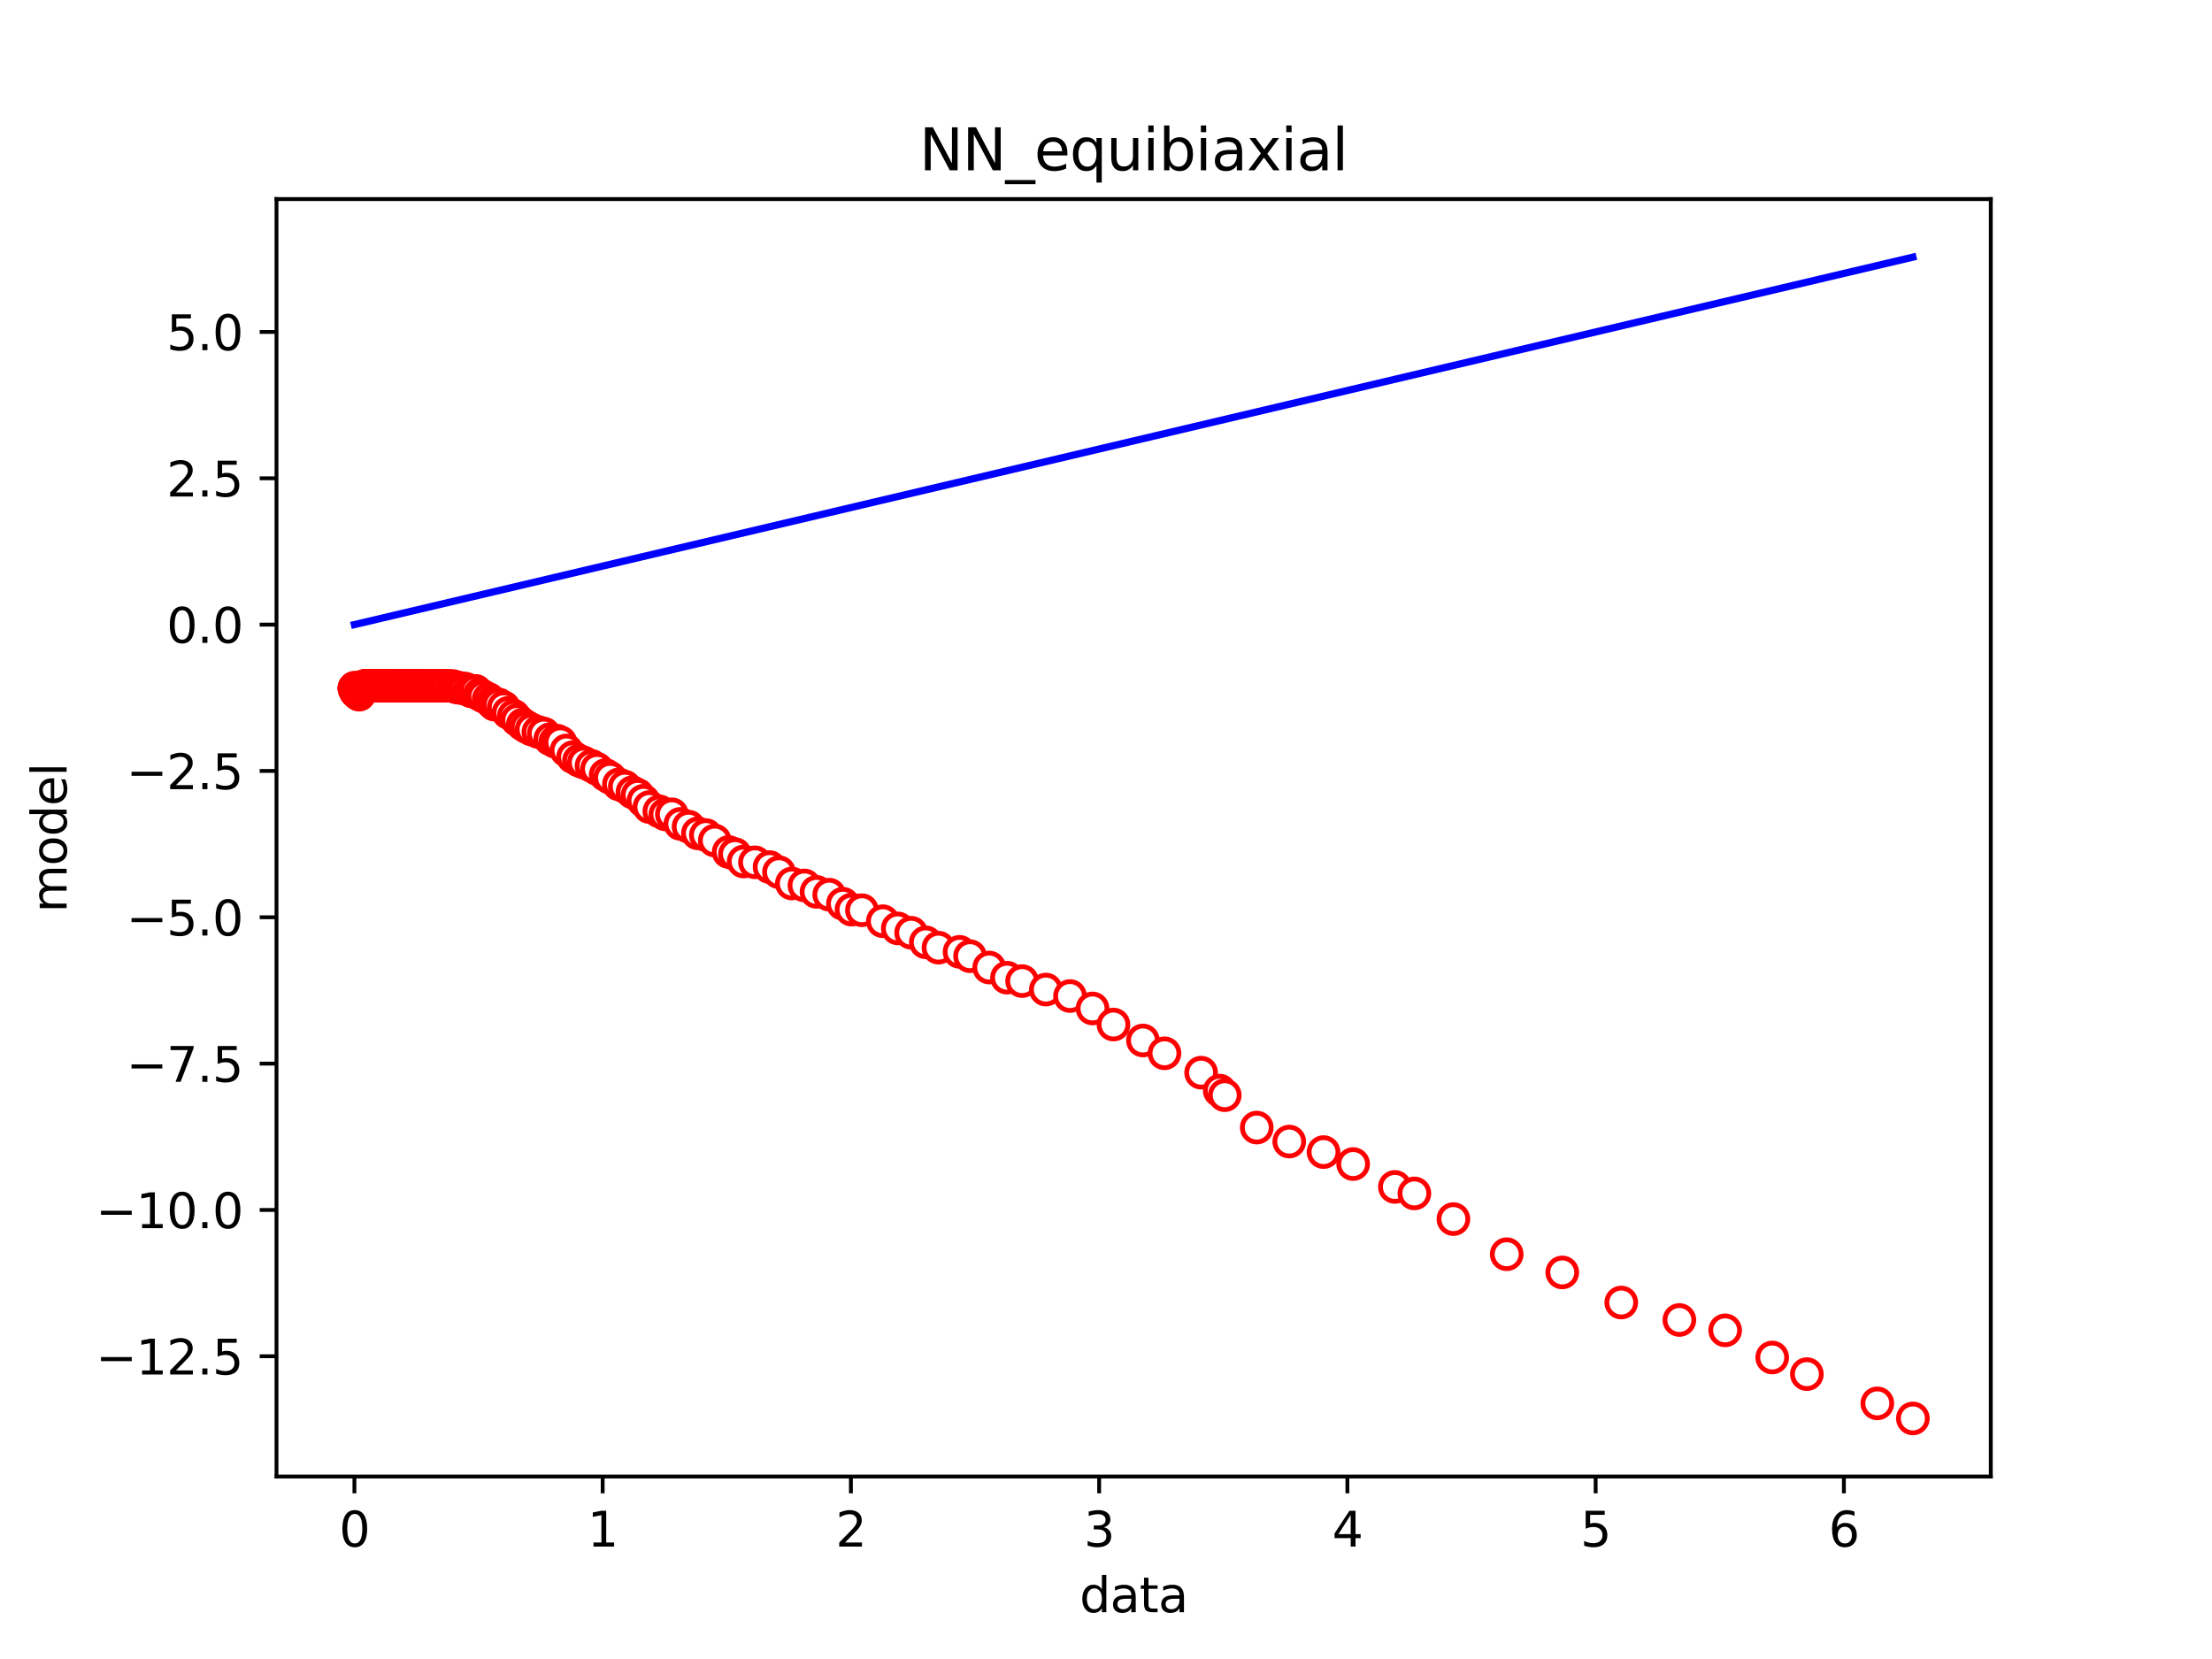 <?xml version="1.0" encoding="utf-8" standalone="no"?>
<!DOCTYPE svg PUBLIC "-//W3C//DTD SVG 1.1//EN"
  "http://www.w3.org/Graphics/SVG/1.1/DTD/svg11.dtd">
<svg xmlns:xlink="http://www.w3.org/1999/xlink" width="460.8pt" height="345.6pt" viewBox="0 0 460.8 345.6" xmlns="http://www.w3.org/2000/svg" version="1.1">
 <defs>
  <style type="text/css">*{stroke-linejoin: round; stroke-linecap: butt}</style>
 </defs>
 <g id="figure_1">
  <g id="patch_1">
   <path d="M 0 345.6 
L 460.8 345.6 
L 460.8 0 
L 0 0 
z
" style="fill: #ffffff"/>
  </g>
  <g id="axes_1">
   <g id="patch_2">
    <path d="M 57.6 307.584 
L 414.72 307.584 
L 414.72 41.472 
L 57.6 41.472 
z
" style="fill: #ffffff"/>
   </g>
   <g id="matplotlib.axis_1">
    <g id="xtick_1">
     <g id="line2d_1">
      <defs>
       <path id="m7a9a685a3d" d="M 0 0 
L 0 3.5 
" style="stroke: #000000; stroke-width: 0.8"/>
      </defs>
      <g>
       <use xlink:href="#m7a9a685a3d" x="73.833" y="307.584" style="stroke: #000000; stroke-width: 0.8"/>
      </g>
     </g>
     <g id="text_1">
      <!-- 0 -->
      <g transform="translate(70.651 322.182) scale(0.1 -0.1)">
       <defs>
        <path id="DejaVuSans-30" d="M 2034 4250 
Q 1547 4250 1301 3770 
Q 1056 3291 1056 2328 
Q 1056 1369 1301 889 
Q 1547 409 2034 409 
Q 2525 409 2770 889 
Q 3016 1369 3016 2328 
Q 3016 3291 2770 3770 
Q 2525 4250 2034 4250 
z
M 2034 4750 
Q 2819 4750 3233 4129 
Q 3647 3509 3647 2328 
Q 3647 1150 3233 529 
Q 2819 -91 2034 -91 
Q 1250 -91 836 529 
Q 422 1150 422 2328 
Q 422 3509 836 4129 
Q 1250 4750 2034 4750 
z
" transform="scale(0.016)"/>
       </defs>
       <use xlink:href="#DejaVuSans-30"/>
      </g>
     </g>
    </g>
    <g id="xtick_2">
     <g id="line2d_2">
      <g>
       <use xlink:href="#m7a9a685a3d" x="125.547" y="307.584" style="stroke: #000000; stroke-width: 0.8"/>
      </g>
     </g>
     <g id="text_2">
      <!-- 1 -->
      <g transform="translate(122.365 322.182) scale(0.1 -0.1)">
       <defs>
        <path id="DejaVuSans-31" d="M 794 531 
L 1825 531 
L 1825 4091 
L 703 3866 
L 703 4441 
L 1819 4666 
L 2450 4666 
L 2450 531 
L 3481 531 
L 3481 0 
L 794 0 
L 794 531 
z
" transform="scale(0.016)"/>
       </defs>
       <use xlink:href="#DejaVuSans-31"/>
      </g>
     </g>
    </g>
    <g id="xtick_3">
     <g id="line2d_3">
      <g>
       <use xlink:href="#m7a9a685a3d" x="177.26" y="307.584" style="stroke: #000000; stroke-width: 0.8"/>
      </g>
     </g>
     <g id="text_3">
      <!-- 2 -->
      <g transform="translate(174.079 322.182) scale(0.1 -0.1)">
       <defs>
        <path id="DejaVuSans-32" d="M 1228 531 
L 3431 531 
L 3431 0 
L 469 0 
L 469 531 
Q 828 903 1448 1529 
Q 2069 2156 2228 2338 
Q 2531 2678 2651 2914 
Q 2772 3150 2772 3378 
Q 2772 3750 2511 3984 
Q 2250 4219 1831 4219 
Q 1534 4219 1204 4116 
Q 875 4013 500 3803 
L 500 4441 
Q 881 4594 1212 4672 
Q 1544 4750 1819 4750 
Q 2544 4750 2975 4387 
Q 3406 4025 3406 3419 
Q 3406 3131 3298 2873 
Q 3191 2616 2906 2266 
Q 2828 2175 2409 1742 
Q 1991 1309 1228 531 
z
" transform="scale(0.016)"/>
       </defs>
       <use xlink:href="#DejaVuSans-32"/>
      </g>
     </g>
    </g>
    <g id="xtick_4">
     <g id="line2d_4">
      <g>
       <use xlink:href="#m7a9a685a3d" x="228.974" y="307.584" style="stroke: #000000; stroke-width: 0.8"/>
      </g>
     </g>
     <g id="text_4">
      <!-- 3 -->
      <g transform="translate(225.793 322.182) scale(0.1 -0.1)">
       <defs>
        <path id="DejaVuSans-33" d="M 2597 2516 
Q 3050 2419 3304 2112 
Q 3559 1806 3559 1356 
Q 3559 666 3084 287 
Q 2609 -91 1734 -91 
Q 1441 -91 1130 -33 
Q 819 25 488 141 
L 488 750 
Q 750 597 1062 519 
Q 1375 441 1716 441 
Q 2309 441 2620 675 
Q 2931 909 2931 1356 
Q 2931 1769 2642 2001 
Q 2353 2234 1838 2234 
L 1294 2234 
L 1294 2753 
L 1863 2753 
Q 2328 2753 2575 2939 
Q 2822 3125 2822 3475 
Q 2822 3834 2567 4026 
Q 2313 4219 1838 4219 
Q 1578 4219 1281 4162 
Q 984 4106 628 3988 
L 628 4550 
Q 988 4650 1302 4700 
Q 1616 4750 1894 4750 
Q 2613 4750 3031 4423 
Q 3450 4097 3450 3541 
Q 3450 3153 3228 2886 
Q 3006 2619 2597 2516 
z
" transform="scale(0.016)"/>
       </defs>
       <use xlink:href="#DejaVuSans-33"/>
      </g>
     </g>
    </g>
    <g id="xtick_5">
     <g id="line2d_5">
      <g>
       <use xlink:href="#m7a9a685a3d" x="280.688" y="307.584" style="stroke: #000000; stroke-width: 0.8"/>
      </g>
     </g>
     <g id="text_5">
      <!-- 4 -->
      <g transform="translate(277.507 322.182) scale(0.1 -0.1)">
       <defs>
        <path id="DejaVuSans-34" d="M 2419 4116 
L 825 1625 
L 2419 1625 
L 2419 4116 
z
M 2253 4666 
L 3047 4666 
L 3047 1625 
L 3713 1625 
L 3713 1100 
L 3047 1100 
L 3047 0 
L 2419 0 
L 2419 1100 
L 313 1100 
L 313 1709 
L 2253 4666 
z
" transform="scale(0.016)"/>
       </defs>
       <use xlink:href="#DejaVuSans-34"/>
      </g>
     </g>
    </g>
    <g id="xtick_6">
     <g id="line2d_6">
      <g>
       <use xlink:href="#m7a9a685a3d" x="332.402" y="307.584" style="stroke: #000000; stroke-width: 0.8"/>
      </g>
     </g>
     <g id="text_6">
      <!-- 5 -->
      <g transform="translate(329.221 322.182) scale(0.1 -0.1)">
       <defs>
        <path id="DejaVuSans-35" d="M 691 4666 
L 3169 4666 
L 3169 4134 
L 1269 4134 
L 1269 2991 
Q 1406 3038 1543 3061 
Q 1681 3084 1819 3084 
Q 2600 3084 3056 2656 
Q 3513 2228 3513 1497 
Q 3513 744 3044 326 
Q 2575 -91 1722 -91 
Q 1428 -91 1123 -41 
Q 819 9 494 109 
L 494 744 
Q 775 591 1075 516 
Q 1375 441 1709 441 
Q 2250 441 2565 725 
Q 2881 1009 2881 1497 
Q 2881 1984 2565 2268 
Q 2250 2553 1709 2553 
Q 1456 2553 1204 2497 
Q 953 2441 691 2322 
L 691 4666 
z
" transform="scale(0.016)"/>
       </defs>
       <use xlink:href="#DejaVuSans-35"/>
      </g>
     </g>
    </g>
    <g id="xtick_7">
     <g id="line2d_7">
      <g>
       <use xlink:href="#m7a9a685a3d" x="384.116" y="307.584" style="stroke: #000000; stroke-width: 0.8"/>
      </g>
     </g>
     <g id="text_7">
      <!-- 6 -->
      <g transform="translate(380.935 322.182) scale(0.1 -0.1)">
       <defs>
        <path id="DejaVuSans-36" d="M 2113 2584 
Q 1688 2584 1439 2293 
Q 1191 2003 1191 1497 
Q 1191 994 1439 701 
Q 1688 409 2113 409 
Q 2538 409 2786 701 
Q 3034 994 3034 1497 
Q 3034 2003 2786 2293 
Q 2538 2584 2113 2584 
z
M 3366 4563 
L 3366 3988 
Q 3128 4100 2886 4159 
Q 2644 4219 2406 4219 
Q 1781 4219 1451 3797 
Q 1122 3375 1075 2522 
Q 1259 2794 1537 2939 
Q 1816 3084 2150 3084 
Q 2853 3084 3261 2657 
Q 3669 2231 3669 1497 
Q 3669 778 3244 343 
Q 2819 -91 2113 -91 
Q 1303 -91 875 529 
Q 447 1150 447 2328 
Q 447 3434 972 4092 
Q 1497 4750 2381 4750 
Q 2619 4750 2861 4703 
Q 3103 4656 3366 4563 
z
" transform="scale(0.016)"/>
       </defs>
       <use xlink:href="#DejaVuSans-36"/>
      </g>
     </g>
    </g>
    <g id="text_8">
     <!-- data -->
     <g transform="translate(224.898 335.861) scale(0.1 -0.1)">
      <defs>
       <path id="DejaVuSans-64" d="M 2906 2969 
L 2906 4863 
L 3481 4863 
L 3481 0 
L 2906 0 
L 2906 525 
Q 2725 213 2448 61 
Q 2172 -91 1784 -91 
Q 1150 -91 751 415 
Q 353 922 353 1747 
Q 353 2572 751 3078 
Q 1150 3584 1784 3584 
Q 2172 3584 2448 3432 
Q 2725 3281 2906 2969 
z
M 947 1747 
Q 947 1113 1208 752 
Q 1469 391 1925 391 
Q 2381 391 2643 752 
Q 2906 1113 2906 1747 
Q 2906 2381 2643 2742 
Q 2381 3103 1925 3103 
Q 1469 3103 1208 2742 
Q 947 2381 947 1747 
z
" transform="scale(0.016)"/>
       <path id="DejaVuSans-61" d="M 2194 1759 
Q 1497 1759 1228 1600 
Q 959 1441 959 1056 
Q 959 750 1161 570 
Q 1363 391 1709 391 
Q 2188 391 2477 730 
Q 2766 1069 2766 1631 
L 2766 1759 
L 2194 1759 
z
M 3341 1997 
L 3341 0 
L 2766 0 
L 2766 531 
Q 2569 213 2275 61 
Q 1981 -91 1556 -91 
Q 1019 -91 701 211 
Q 384 513 384 1019 
Q 384 1609 779 1909 
Q 1175 2209 1959 2209 
L 2766 2209 
L 2766 2266 
Q 2766 2663 2505 2880 
Q 2244 3097 1772 3097 
Q 1472 3097 1187 3025 
Q 903 2953 641 2809 
L 641 3341 
Q 956 3463 1253 3523 
Q 1550 3584 1831 3584 
Q 2591 3584 2966 3190 
Q 3341 2797 3341 1997 
z
" transform="scale(0.016)"/>
       <path id="DejaVuSans-74" d="M 1172 4494 
L 1172 3500 
L 2356 3500 
L 2356 3053 
L 1172 3053 
L 1172 1153 
Q 1172 725 1289 603 
Q 1406 481 1766 481 
L 2356 481 
L 2356 0 
L 1766 0 
Q 1100 0 847 248 
Q 594 497 594 1153 
L 594 3053 
L 172 3053 
L 172 3500 
L 594 3500 
L 594 4494 
L 1172 4494 
z
" transform="scale(0.016)"/>
      </defs>
      <use xlink:href="#DejaVuSans-64"/>
      <use xlink:href="#DejaVuSans-61" x="63.477"/>
      <use xlink:href="#DejaVuSans-74" x="124.756"/>
      <use xlink:href="#DejaVuSans-61" x="163.965"/>
     </g>
    </g>
   </g>
   <g id="matplotlib.axis_2">
    <g id="ytick_1">
     <g id="line2d_8">
      <defs>
       <path id="m7811aee0e0" d="M 0 0 
L -3.5 0 
" style="stroke: #000000; stroke-width: 0.8"/>
      </defs>
      <g>
       <use xlink:href="#m7811aee0e0" x="57.6" y="282.537" style="stroke: #000000; stroke-width: 0.8"/>
      </g>
     </g>
     <g id="text_9">
      <!-- −12.5 -->
      <g transform="translate(19.955 286.336) scale(0.1 -0.1)">
       <defs>
        <path id="DejaVuSans-2212" d="M 678 2272 
L 4684 2272 
L 4684 1741 
L 678 1741 
L 678 2272 
z
" transform="scale(0.016)"/>
        <path id="DejaVuSans-2e" d="M 684 794 
L 1344 794 
L 1344 0 
L 684 0 
L 684 794 
z
" transform="scale(0.016)"/>
       </defs>
       <use xlink:href="#DejaVuSans-2212"/>
       <use xlink:href="#DejaVuSans-31" x="83.789"/>
       <use xlink:href="#DejaVuSans-32" x="147.412"/>
       <use xlink:href="#DejaVuSans-2e" x="211.035"/>
       <use xlink:href="#DejaVuSans-35" x="242.822"/>
      </g>
     </g>
    </g>
    <g id="ytick_2">
     <g id="line2d_9">
      <g>
       <use xlink:href="#m7811aee0e0" x="57.6" y="252.053" style="stroke: #000000; stroke-width: 0.8"/>
      </g>
     </g>
     <g id="text_10">
      <!-- −10.0 -->
      <g transform="translate(19.955 255.852) scale(0.1 -0.1)">
       <use xlink:href="#DejaVuSans-2212"/>
       <use xlink:href="#DejaVuSans-31" x="83.789"/>
       <use xlink:href="#DejaVuSans-30" x="147.412"/>
       <use xlink:href="#DejaVuSans-2e" x="211.035"/>
       <use xlink:href="#DejaVuSans-30" x="242.822"/>
      </g>
     </g>
    </g>
    <g id="ytick_3">
     <g id="line2d_10">
      <g>
       <use xlink:href="#m7811aee0e0" x="57.6" y="221.569" style="stroke: #000000; stroke-width: 0.8"/>
      </g>
     </g>
     <g id="text_11">
      <!-- −7.5 -->
      <g transform="translate(26.317 225.368) scale(0.1 -0.1)">
       <defs>
        <path id="DejaVuSans-37" d="M 525 4666 
L 3525 4666 
L 3525 4397 
L 1831 0 
L 1172 0 
L 2766 4134 
L 525 4134 
L 525 4666 
z
" transform="scale(0.016)"/>
       </defs>
       <use xlink:href="#DejaVuSans-2212"/>
       <use xlink:href="#DejaVuSans-37" x="83.789"/>
       <use xlink:href="#DejaVuSans-2e" x="147.412"/>
       <use xlink:href="#DejaVuSans-35" x="179.199"/>
      </g>
     </g>
    </g>
    <g id="ytick_4">
     <g id="line2d_11">
      <g>
       <use xlink:href="#m7811aee0e0" x="57.6" y="191.085" style="stroke: #000000; stroke-width: 0.8"/>
      </g>
     </g>
     <g id="text_12">
      <!-- −5.0 -->
      <g transform="translate(26.317 194.884) scale(0.1 -0.1)">
       <use xlink:href="#DejaVuSans-2212"/>
       <use xlink:href="#DejaVuSans-35" x="83.789"/>
       <use xlink:href="#DejaVuSans-2e" x="147.412"/>
       <use xlink:href="#DejaVuSans-30" x="179.199"/>
      </g>
     </g>
    </g>
    <g id="ytick_5">
     <g id="line2d_12">
      <g>
       <use xlink:href="#m7811aee0e0" x="57.6" y="160.601" style="stroke: #000000; stroke-width: 0.8"/>
      </g>
     </g>
     <g id="text_13">
      <!-- −2.5 -->
      <g transform="translate(26.317 164.401) scale(0.1 -0.1)">
       <use xlink:href="#DejaVuSans-2212"/>
       <use xlink:href="#DejaVuSans-32" x="83.789"/>
       <use xlink:href="#DejaVuSans-2e" x="147.412"/>
       <use xlink:href="#DejaVuSans-35" x="179.199"/>
      </g>
     </g>
    </g>
    <g id="ytick_6">
     <g id="line2d_13">
      <g>
       <use xlink:href="#m7811aee0e0" x="57.6" y="130.118" style="stroke: #000000; stroke-width: 0.8"/>
      </g>
     </g>
     <g id="text_14">
      <!-- 0.0 -->
      <g transform="translate(34.697 133.917) scale(0.1 -0.1)">
       <use xlink:href="#DejaVuSans-30"/>
       <use xlink:href="#DejaVuSans-2e" x="63.623"/>
       <use xlink:href="#DejaVuSans-30" x="95.41"/>
      </g>
     </g>
    </g>
    <g id="ytick_7">
     <g id="line2d_14">
      <g>
       <use xlink:href="#m7811aee0e0" x="57.6" y="99.634" style="stroke: #000000; stroke-width: 0.8"/>
      </g>
     </g>
     <g id="text_15">
      <!-- 2.5 -->
      <g transform="translate(34.697 103.433) scale(0.1 -0.1)">
       <use xlink:href="#DejaVuSans-32"/>
       <use xlink:href="#DejaVuSans-2e" x="63.623"/>
       <use xlink:href="#DejaVuSans-35" x="95.41"/>
      </g>
     </g>
    </g>
    <g id="ytick_8">
     <g id="line2d_15">
      <g>
       <use xlink:href="#m7811aee0e0" x="57.6" y="69.15" style="stroke: #000000; stroke-width: 0.8"/>
      </g>
     </g>
     <g id="text_16">
      <!-- 5.0 -->
      <g transform="translate(34.697 72.949) scale(0.1 -0.1)">
       <use xlink:href="#DejaVuSans-35"/>
       <use xlink:href="#DejaVuSans-2e" x="63.623"/>
       <use xlink:href="#DejaVuSans-30" x="95.41"/>
      </g>
     </g>
    </g>
    <g id="text_17">
     <!-- model -->
     <g transform="translate(13.875 190.098) rotate(-90) scale(0.1 -0.1)">
      <defs>
       <path id="DejaVuSans-6d" d="M 3328 2828 
Q 3544 3216 3844 3400 
Q 4144 3584 4550 3584 
Q 5097 3584 5394 3201 
Q 5691 2819 5691 2113 
L 5691 0 
L 5113 0 
L 5113 2094 
Q 5113 2597 4934 2840 
Q 4756 3084 4391 3084 
Q 3944 3084 3684 2787 
Q 3425 2491 3425 1978 
L 3425 0 
L 2847 0 
L 2847 2094 
Q 2847 2600 2669 2842 
Q 2491 3084 2119 3084 
Q 1678 3084 1418 2786 
Q 1159 2488 1159 1978 
L 1159 0 
L 581 0 
L 581 3500 
L 1159 3500 
L 1159 2956 
Q 1356 3278 1631 3431 
Q 1906 3584 2284 3584 
Q 2666 3584 2933 3390 
Q 3200 3197 3328 2828 
z
" transform="scale(0.016)"/>
       <path id="DejaVuSans-6f" d="M 1959 3097 
Q 1497 3097 1228 2736 
Q 959 2375 959 1747 
Q 959 1119 1226 758 
Q 1494 397 1959 397 
Q 2419 397 2687 759 
Q 2956 1122 2956 1747 
Q 2956 2369 2687 2733 
Q 2419 3097 1959 3097 
z
M 1959 3584 
Q 2709 3584 3137 3096 
Q 3566 2609 3566 1747 
Q 3566 888 3137 398 
Q 2709 -91 1959 -91 
Q 1206 -91 779 398 
Q 353 888 353 1747 
Q 353 2609 779 3096 
Q 1206 3584 1959 3584 
z
" transform="scale(0.016)"/>
       <path id="DejaVuSans-65" d="M 3597 1894 
L 3597 1613 
L 953 1613 
Q 991 1019 1311 708 
Q 1631 397 2203 397 
Q 2534 397 2845 478 
Q 3156 559 3463 722 
L 3463 178 
Q 3153 47 2828 -22 
Q 2503 -91 2169 -91 
Q 1331 -91 842 396 
Q 353 884 353 1716 
Q 353 2575 817 3079 
Q 1281 3584 2069 3584 
Q 2775 3584 3186 3129 
Q 3597 2675 3597 1894 
z
M 3022 2063 
Q 3016 2534 2758 2815 
Q 2500 3097 2075 3097 
Q 1594 3097 1305 2825 
Q 1016 2553 972 2059 
L 3022 2063 
z
" transform="scale(0.016)"/>
       <path id="DejaVuSans-6c" d="M 603 4863 
L 1178 4863 
L 1178 0 
L 603 0 
L 603 4863 
z
" transform="scale(0.016)"/>
      </defs>
      <use xlink:href="#DejaVuSans-6d"/>
      <use xlink:href="#DejaVuSans-6f" x="97.412"/>
      <use xlink:href="#DejaVuSans-64" x="158.594"/>
      <use xlink:href="#DejaVuSans-65" x="222.07"/>
      <use xlink:href="#DejaVuSans-6c" x="283.594"/>
     </g>
    </g>
   </g>
   <g id="line2d_16">
    <defs>
     <path id="mf73f304547" d="M 0 3 
C 0.796 3 1.559 2.684 2.121 2.121 
C 2.684 1.559 3 0.796 3 0 
C 3 -0.796 2.684 -1.559 2.121 -2.121 
C 1.559 -2.684 0.796 -3 0 -3 
C -0.796 -3 -1.559 -2.684 -2.121 -2.121 
C -2.684 -1.559 -3 -0.796 -3 0 
C -3 0.796 -2.684 1.559 -2.121 2.121 
C -1.559 2.684 -0.796 3 0 3 
z
" style="stroke: #ff0000"/>
    </defs>
    <g clip-path="url(#p4fb8905030)">
     <use xlink:href="#mf73f304547" x="73.833" y="143.415" style="fill: #ffffff; stroke: #ff0000"/>
     <use xlink:href="#mf73f304547" x="73.835" y="143.376" style="fill: #ffffff; stroke: #ff0000"/>
     <use xlink:href="#mf73f304547" x="73.846" y="143.387" style="fill: #ffffff; stroke: #ff0000"/>
     <use xlink:href="#mf73f304547" x="73.915" y="143.251" style="fill: #ffffff; stroke: #ff0000"/>
     <use xlink:href="#mf73f304547" x="73.934" y="143.357" style="fill: #ffffff; stroke: #ff0000"/>
     <use xlink:href="#mf73f304547" x="73.952" y="143.537" style="fill: #ffffff; stroke: #ff0000"/>
     <use xlink:href="#mf73f304547" x="73.97" y="143.548" style="fill: #ffffff; stroke: #ff0000"/>
     <use xlink:href="#mf73f304547" x="73.977" y="143.583" style="fill: #ffffff; stroke: #ff0000"/>
     <use xlink:href="#mf73f304547" x="73.986" y="143.618" style="fill: #ffffff; stroke: #ff0000"/>
     <use xlink:href="#mf73f304547" x="73.995" y="143.625" style="fill: #ffffff; stroke: #ff0000"/>
     <use xlink:href="#mf73f304547" x="74.029" y="143.804" style="fill: #ffffff; stroke: #ff0000"/>
     <use xlink:href="#mf73f304547" x="74.05" y="143.956" style="fill: #ffffff; stroke: #ff0000"/>
     <use xlink:href="#mf73f304547" x="74.063" y="143.877" style="fill: #ffffff; stroke: #ff0000"/>
     <use xlink:href="#mf73f304547" x="74.082" y="143.603" style="fill: #ffffff; stroke: #ff0000"/>
     <use xlink:href="#mf73f304547" x="74.109" y="143.671" style="fill: #ffffff; stroke: #ff0000"/>
     <use xlink:href="#mf73f304547" x="74.146" y="143.84" style="fill: #ffffff; stroke: #ff0000"/>
     <use xlink:href="#mf73f304547" x="74.179" y="143.947" style="fill: #ffffff; stroke: #ff0000"/>
     <use xlink:href="#mf73f304547" x="74.195" y="143.882" style="fill: #ffffff; stroke: #ff0000"/>
     <use xlink:href="#mf73f304547" x="74.235" y="143.822" style="fill: #ffffff; stroke: #ff0000"/>
     <use xlink:href="#mf73f304547" x="74.242" y="143.802" style="fill: #ffffff; stroke: #ff0000"/>
     <use xlink:href="#mf73f304547" x="74.27" y="144.233" style="fill: #ffffff; stroke: #ff0000"/>
     <use xlink:href="#mf73f304547" x="74.303" y="144.159" style="fill: #ffffff; stroke: #ff0000"/>
     <use xlink:href="#mf73f304547" x="74.338" y="144.226" style="fill: #ffffff; stroke: #ff0000"/>
     <use xlink:href="#mf73f304547" x="74.379" y="144.231" style="fill: #ffffff; stroke: #ff0000"/>
     <use xlink:href="#mf73f304547" x="74.446" y="143.808" style="fill: #ffffff; stroke: #ff0000"/>
     <use xlink:href="#mf73f304547" x="74.509" y="143.79" style="fill: #ffffff; stroke: #ff0000"/>
     <use xlink:href="#mf73f304547" x="74.592" y="143.958" style="fill: #ffffff; stroke: #ff0000"/>
     <use xlink:href="#mf73f304547" x="74.672" y="144.326" style="fill: #ffffff; stroke: #ff0000"/>
     <use xlink:href="#mf73f304547" x="74.734" y="144.597" style="fill: #ffffff; stroke: #ff0000"/>
     <use xlink:href="#mf73f304547" x="74.815" y="144.714" style="fill: #ffffff; stroke: #ff0000"/>
     <use xlink:href="#mf73f304547" x="74.912" y="144.395" style="fill: #ffffff; stroke: #ff0000"/>
     <use xlink:href="#mf73f304547" x="74.99" y="144.101" style="fill: #ffffff; stroke: #ff0000"/>
     <use xlink:href="#mf73f304547" x="75.1" y="143.744" style="fill: #ffffff; stroke: #ff0000"/>
     <use xlink:href="#mf73f304547" x="75.193" y="143.769" style="fill: #ffffff; stroke: #ff0000"/>
     <use xlink:href="#mf73f304547" x="75.255" y="143.635" style="fill: #ffffff; stroke: #ff0000"/>
     <use xlink:href="#mf73f304547" x="75.281" y="143.583" style="fill: #ffffff; stroke: #ff0000"/>
     <use xlink:href="#mf73f304547" x="75.374" y="143.428" style="fill: #ffffff; stroke: #ff0000"/>
     <use xlink:href="#mf73f304547" x="75.421" y="143.149" style="fill: #ffffff; stroke: #ff0000"/>
     <use xlink:href="#mf73f304547" x="75.501" y="143.169" style="fill: #ffffff; stroke: #ff0000"/>
     <use xlink:href="#mf73f304547" x="75.635" y="143.123" style="fill: #ffffff; stroke: #ff0000"/>
     <use xlink:href="#mf73f304547" x="75.729" y="142.981" style="fill: #ffffff; stroke: #ff0000"/>
     <use xlink:href="#mf73f304547" x="75.914" y="142.947" style="fill: #ffffff; stroke: #ff0000"/>
     <use xlink:href="#mf73f304547" x="76.062" y="142.86" style="fill: #ffffff; stroke: #ff0000"/>
     <use xlink:href="#mf73f304547" x="76.198" y="142.868" style="fill: #ffffff; stroke: #ff0000"/>
     <use xlink:href="#mf73f304547" x="76.364" y="142.86" style="fill: #ffffff; stroke: #ff0000"/>
     <use xlink:href="#mf73f304547" x="76.696" y="142.86" style="fill: #ffffff; stroke: #ff0000"/>
     <use xlink:href="#mf73f304547" x="76.997" y="142.86" style="fill: #ffffff; stroke: #ff0000"/>
     <use xlink:href="#mf73f304547" x="77.243" y="142.86" style="fill: #ffffff; stroke: #ff0000"/>
     <use xlink:href="#mf73f304547" x="77.452" y="142.86" style="fill: #ffffff; stroke: #ff0000"/>
     <use xlink:href="#mf73f304547" x="77.802" y="142.86" style="fill: #ffffff; stroke: #ff0000"/>
     <use xlink:href="#mf73f304547" x="78.002" y="142.86" style="fill: #ffffff; stroke: #ff0000"/>
     <use xlink:href="#mf73f304547" x="78.376" y="142.86" style="fill: #ffffff; stroke: #ff0000"/>
     <use xlink:href="#mf73f304547" x="78.706" y="142.86" style="fill: #ffffff; stroke: #ff0000"/>
     <use xlink:href="#mf73f304547" x="79.068" y="142.86" style="fill: #ffffff; stroke: #ff0000"/>
     <use xlink:href="#mf73f304547" x="79.427" y="142.86" style="fill: #ffffff; stroke: #ff0000"/>
     <use xlink:href="#mf73f304547" x="79.628" y="142.86" style="fill: #ffffff; stroke: #ff0000"/>
     <use xlink:href="#mf73f304547" x="79.867" y="142.86" style="fill: #ffffff; stroke: #ff0000"/>
     <use xlink:href="#mf73f304547" x="80.3" y="142.86" style="fill: #ffffff; stroke: #ff0000"/>
     <use xlink:href="#mf73f304547" x="80.627" y="142.86" style="fill: #ffffff; stroke: #ff0000"/>
     <use xlink:href="#mf73f304547" x="80.993" y="142.86" style="fill: #ffffff; stroke: #ff0000"/>
     <use xlink:href="#mf73f304547" x="81.512" y="142.86" style="fill: #ffffff; stroke: #ff0000"/>
     <use xlink:href="#mf73f304547" x="81.975" y="142.86" style="fill: #ffffff; stroke: #ff0000"/>
     <use xlink:href="#mf73f304547" x="82.271" y="142.86" style="fill: #ffffff; stroke: #ff0000"/>
     <use xlink:href="#mf73f304547" x="82.778" y="142.86" style="fill: #ffffff; stroke: #ff0000"/>
     <use xlink:href="#mf73f304547" x="83.239" y="142.86" style="fill: #ffffff; stroke: #ff0000"/>
     <use xlink:href="#mf73f304547" x="83.553" y="142.86" style="fill: #ffffff; stroke: #ff0000"/>
     <use xlink:href="#mf73f304547" x="84.143" y="142.86" style="fill: #ffffff; stroke: #ff0000"/>
     <use xlink:href="#mf73f304547" x="84.671" y="142.86" style="fill: #ffffff; stroke: #ff0000"/>
     <use xlink:href="#mf73f304547" x="85.151" y="142.86" style="fill: #ffffff; stroke: #ff0000"/>
     <use xlink:href="#mf73f304547" x="85.605" y="142.86" style="fill: #ffffff; stroke: #ff0000"/>
     <use xlink:href="#mf73f304547" x="86.063" y="142.86" style="fill: #ffffff; stroke: #ff0000"/>
     <use xlink:href="#mf73f304547" x="86.458" y="142.86" style="fill: #ffffff; stroke: #ff0000"/>
     <use xlink:href="#mf73f304547" x="87.124" y="142.86" style="fill: #ffffff; stroke: #ff0000"/>
     <use xlink:href="#mf73f304547" x="87.636" y="142.86" style="fill: #ffffff; stroke: #ff0000"/>
     <use xlink:href="#mf73f304547" x="87.771" y="142.86" style="fill: #ffffff; stroke: #ff0000"/>
     <use xlink:href="#mf73f304547" x="88.154" y="142.86" style="fill: #ffffff; stroke: #ff0000"/>
     <use xlink:href="#mf73f304547" x="88.864" y="142.86" style="fill: #ffffff; stroke: #ff0000"/>
     <use xlink:href="#mf73f304547" x="89.276" y="142.86" style="fill: #ffffff; stroke: #ff0000"/>
     <use xlink:href="#mf73f304547" x="90.131" y="142.86" style="fill: #ffffff; stroke: #ff0000"/>
     <use xlink:href="#mf73f304547" x="90.74" y="142.86" style="fill: #ffffff; stroke: #ff0000"/>
     <use xlink:href="#mf73f304547" x="91.26" y="142.86" style="fill: #ffffff; stroke: #ff0000"/>
     <use xlink:href="#mf73f304547" x="92.053" y="142.86" style="fill: #ffffff; stroke: #ff0000"/>
     <use xlink:href="#mf73f304547" x="92.671" y="142.86" style="fill: #ffffff; stroke: #ff0000"/>
     <use xlink:href="#mf73f304547" x="93.302" y="142.86" style="fill: #ffffff; stroke: #ff0000"/>
     <use xlink:href="#mf73f304547" x="94.208" y="142.896" style="fill: #ffffff; stroke: #ff0000"/>
     <use xlink:href="#mf73f304547" x="94.776" y="143.073" style="fill: #ffffff; stroke: #ff0000"/>
     <use xlink:href="#mf73f304547" x="95.281" y="143.226" style="fill: #ffffff; stroke: #ff0000"/>
     <use xlink:href="#mf73f304547" x="96.039" y="143.343" style="fill: #ffffff; stroke: #ff0000"/>
     <use xlink:href="#mf73f304547" x="96.868" y="143.438" style="fill: #ffffff; stroke: #ff0000"/>
     <use xlink:href="#mf73f304547" x="97.77" y="143.789" style="fill: #ffffff; stroke: #ff0000"/>
     <use xlink:href="#mf73f304547" x="98.207" y="144.027" style="fill: #ffffff; stroke: #ff0000"/>
     <use xlink:href="#mf73f304547" x="98.745" y="143.997" style="fill: #ffffff; stroke: #ff0000"/>
     <use xlink:href="#mf73f304547" x="99.089" y="143.932" style="fill: #ffffff; stroke: #ff0000"/>
     <use xlink:href="#mf73f304547" x="99.922" y="144.663" style="fill: #ffffff; stroke: #ff0000"/>
     <use xlink:href="#mf73f304547" x="100.69" y="145.079" style="fill: #ffffff; stroke: #ff0000"/>
     <use xlink:href="#mf73f304547" x="101.789" y="145.63" style="fill: #ffffff; stroke: #ff0000"/>
     <use xlink:href="#mf73f304547" x="102.501" y="146.308" style="fill: #ffffff; stroke: #ff0000"/>
     <use xlink:href="#mf73f304547" x="103.03" y="146.796" style="fill: #ffffff; stroke: #ff0000"/>
     <use xlink:href="#mf73f304547" x="103.889" y="146.747" style="fill: #ffffff; stroke: #ff0000"/>
     <use xlink:href="#mf73f304547" x="104.939" y="147.353" style="fill: #ffffff; stroke: #ff0000"/>
     <use xlink:href="#mf73f304547" x="105.925" y="148.485" style="fill: #ffffff; stroke: #ff0000"/>
     <use xlink:href="#mf73f304547" x="107.039" y="149.135" style="fill: #ffffff; stroke: #ff0000"/>
     <use xlink:href="#mf73f304547" x="107.776" y="149.984" style="fill: #ffffff; stroke: #ff0000"/>
     <use xlink:href="#mf73f304547" x="108.909" y="150.923" style="fill: #ffffff; stroke: #ff0000"/>
     <use xlink:href="#mf73f304547" x="109.725" y="151.443" style="fill: #ffffff; stroke: #ff0000"/>
     <use xlink:href="#mf73f304547" x="110.741" y="151.978" style="fill: #ffffff; stroke: #ff0000"/>
     <use xlink:href="#mf73f304547" x="112.154" y="152.492" style="fill: #ffffff; stroke: #ff0000"/>
     <use xlink:href="#mf73f304547" x="113.271" y="152.818" style="fill: #ffffff; stroke: #ff0000"/>
     <use xlink:href="#mf73f304547" x="114.621" y="153.971" style="fill: #ffffff; stroke: #ff0000"/>
     <use xlink:href="#mf73f304547" x="115.676" y="154.526" style="fill: #ffffff; stroke: #ff0000"/>
     <use xlink:href="#mf73f304547" x="116.049" y="154.294" style="fill: #ffffff; stroke: #ff0000"/>
     <use xlink:href="#mf73f304547" x="116.749" y="154.635" style="fill: #ffffff; stroke: #ff0000"/>
     <use xlink:href="#mf73f304547" x="118.008" y="156.336" style="fill: #ffffff; stroke: #ff0000"/>
     <use xlink:href="#mf73f304547" x="119.382" y="157.726" style="fill: #ffffff; stroke: #ff0000"/>
     <use xlink:href="#mf73f304547" x="120.612" y="158.45" style="fill: #ffffff; stroke: #ff0000"/>
     <use xlink:href="#mf73f304547" x="121.623" y="158.863" style="fill: #ffffff; stroke: #ff0000"/>
     <use xlink:href="#mf73f304547" x="123.225" y="159.547" style="fill: #ffffff; stroke: #ff0000"/>
     <use xlink:href="#mf73f304547" x="124.36" y="160.177" style="fill: #ffffff; stroke: #ff0000"/>
     <use xlink:href="#mf73f304547" x="126.166" y="161.455" style="fill: #ffffff; stroke: #ff0000"/>
     <use xlink:href="#mf73f304547" x="127.089" y="162.036" style="fill: #ffffff; stroke: #ff0000"/>
     <use xlink:href="#mf73f304547" x="128.929" y="163.396" style="fill: #ffffff; stroke: #ff0000"/>
     <use xlink:href="#mf73f304547" x="130.156" y="163.884" style="fill: #ffffff; stroke: #ff0000"/>
     <use xlink:href="#mf73f304547" x="131.743" y="165.04" style="fill: #ffffff; stroke: #ff0000"/>
     <use xlink:href="#mf73f304547" x="132.825" y="165.596" style="fill: #ffffff; stroke: #ff0000"/>
     <use xlink:href="#mf73f304547" x="134.042" y="166.82" style="fill: #ffffff; stroke: #ff0000"/>
     <use xlink:href="#mf73f304547" x="135.287" y="168.124" style="fill: #ffffff; stroke: #ff0000"/>
     <use xlink:href="#mf73f304547" x="137.357" y="169.018" style="fill: #ffffff; stroke: #ff0000"/>
     <use xlink:href="#mf73f304547" x="138.605" y="169.652" style="fill: #ffffff; stroke: #ff0000"/>
     <use xlink:href="#mf73f304547" x="139.959" y="169.635" style="fill: #ffffff; stroke: #ff0000"/>
     <use xlink:href="#mf73f304547" x="141.727" y="171.628" style="fill: #ffffff; stroke: #ff0000"/>
     <use xlink:href="#mf73f304547" x="143.445" y="172.219" style="fill: #ffffff; stroke: #ff0000"/>
     <use xlink:href="#mf73f304547" x="145.386" y="173.597" style="fill: #ffffff; stroke: #ff0000"/>
     <use xlink:href="#mf73f304547" x="147.047" y="173.96" style="fill: #ffffff; stroke: #ff0000"/>
     <use xlink:href="#mf73f304547" x="148.897" y="175.102" style="fill: #ffffff; stroke: #ff0000"/>
     <use xlink:href="#mf73f304547" x="151.799" y="177.488" style="fill: #ffffff; stroke: #ff0000"/>
     <use xlink:href="#mf73f304547" x="153.104" y="177.928" style="fill: #ffffff; stroke: #ff0000"/>
     <use xlink:href="#mf73f304547" x="154.915" y="179.466" style="fill: #ffffff; stroke: #ff0000"/>
     <use xlink:href="#mf73f304547" x="157.273" y="179.63" style="fill: #ffffff; stroke: #ff0000"/>
     <use xlink:href="#mf73f304547" x="160.313" y="180.631" style="fill: #ffffff; stroke: #ff0000"/>
     <use xlink:href="#mf73f304547" x="162.28" y="181.697" style="fill: #ffffff; stroke: #ff0000"/>
     <use xlink:href="#mf73f304547" x="164.955" y="184.048" style="fill: #ffffff; stroke: #ff0000"/>
     <use xlink:href="#mf73f304547" x="167.577" y="184.456" style="fill: #ffffff; stroke: #ff0000"/>
     <use xlink:href="#mf73f304547" x="170.093" y="185.791" style="fill: #ffffff; stroke: #ff0000"/>
     <use xlink:href="#mf73f304547" x="172.746" y="186.377" style="fill: #ffffff; stroke: #ff0000"/>
     <use xlink:href="#mf73f304547" x="175.589" y="188.269" style="fill: #ffffff; stroke: #ff0000"/>
     <use xlink:href="#mf73f304547" x="177.385" y="189.484" style="fill: #ffffff; stroke: #ff0000"/>
     <use xlink:href="#mf73f304547" x="179.558" y="189.619" style="fill: #ffffff; stroke: #ff0000"/>
     <use xlink:href="#mf73f304547" x="183.919" y="191.908" style="fill: #ffffff; stroke: #ff0000"/>
     <use xlink:href="#mf73f304547" x="187.027" y="193.401" style="fill: #ffffff; stroke: #ff0000"/>
     <use xlink:href="#mf73f304547" x="189.809" y="194.307" style="fill: #ffffff; stroke: #ff0000"/>
     <use xlink:href="#mf73f304547" x="192.859" y="196.303" style="fill: #ffffff; stroke: #ff0000"/>
     <use xlink:href="#mf73f304547" x="195.503" y="197.414" style="fill: #ffffff; stroke: #ff0000"/>
     <use xlink:href="#mf73f304547" x="199.89" y="198.284" style="fill: #ffffff; stroke: #ff0000"/>
     <use xlink:href="#mf73f304547" x="202.083" y="199.194" style="fill: #ffffff; stroke: #ff0000"/>
     <use xlink:href="#mf73f304547" x="206.073" y="201.552" style="fill: #ffffff; stroke: #ff0000"/>
     <use xlink:href="#mf73f304547" x="209.776" y="203.664" style="fill: #ffffff; stroke: #ff0000"/>
     <use xlink:href="#mf73f304547" x="212.923" y="204.379" style="fill: #ffffff; stroke: #ff0000"/>
     <use xlink:href="#mf73f304547" x="217.874" y="206.146" style="fill: #ffffff; stroke: #ff0000"/>
     <use xlink:href="#mf73f304547" x="222.905" y="207.493" style="fill: #ffffff; stroke: #ff0000"/>
     <use xlink:href="#mf73f304547" x="227.597" y="210.081" style="fill: #ffffff; stroke: #ff0000"/>
     <use xlink:href="#mf73f304547" x="231.956" y="213.433" style="fill: #ffffff; stroke: #ff0000"/>
     <use xlink:href="#mf73f304547" x="238.098" y="216.751" style="fill: #ffffff; stroke: #ff0000"/>
     <use xlink:href="#mf73f304547" x="242.586" y="219.417" style="fill: #ffffff; stroke: #ff0000"/>
     <use xlink:href="#mf73f304547" x="250.215" y="223.457" style="fill: #ffffff; stroke: #ff0000"/>
     <use xlink:href="#mf73f304547" x="254.094" y="227.2" style="fill: #ffffff; stroke: #ff0000"/>
     <use xlink:href="#mf73f304547" x="255.139" y="228.148" style="fill: #ffffff; stroke: #ff0000"/>
     <use xlink:href="#mf73f304547" x="261.808" y="234.895" style="fill: #ffffff; stroke: #ff0000"/>
     <use xlink:href="#mf73f304547" x="268.572" y="237.809" style="fill: #ffffff; stroke: #ff0000"/>
     <use xlink:href="#mf73f304547" x="275.721" y="240" style="fill: #ffffff; stroke: #ff0000"/>
     <use xlink:href="#mf73f304547" x="281.885" y="242.494" style="fill: #ffffff; stroke: #ff0000"/>
     <use xlink:href="#mf73f304547" x="290.584" y="247.257" style="fill: #ffffff; stroke: #ff0000"/>
     <use xlink:href="#mf73f304547" x="294.644" y="248.609" style="fill: #ffffff; stroke: #ff0000"/>
     <use xlink:href="#mf73f304547" x="302.771" y="253.958" style="fill: #ffffff; stroke: #ff0000"/>
     <use xlink:href="#mf73f304547" x="313.875" y="261.276" style="fill: #ffffff; stroke: #ff0000"/>
     <use xlink:href="#mf73f304547" x="325.448" y="265.071" style="fill: #ffffff; stroke: #ff0000"/>
     <use xlink:href="#mf73f304547" x="337.739" y="271.34" style="fill: #ffffff; stroke: #ff0000"/>
     <use xlink:href="#mf73f304547" x="349.846" y="274.976" style="fill: #ffffff; stroke: #ff0000"/>
     <use xlink:href="#mf73f304547" x="359.382" y="277.133" style="fill: #ffffff; stroke: #ff0000"/>
     <use xlink:href="#mf73f304547" x="369.186" y="282.789" style="fill: #ffffff; stroke: #ff0000"/>
     <use xlink:href="#mf73f304547" x="376.404" y="286.255" style="fill: #ffffff; stroke: #ff0000"/>
     <use xlink:href="#mf73f304547" x="391.083" y="292.346" style="fill: #ffffff; stroke: #ff0000"/>
     <use xlink:href="#mf73f304547" x="398.487" y="295.488" style="fill: #ffffff; stroke: #ff0000"/>
    </g>
   </g>
   <g id="line2d_17">
    <path d="M 73.833 130.118 
L 398.487 53.568 
L 398.487 53.568 
" clip-path="url(#p4fb8905030)" style="fill: none; stroke: #0000ff; stroke-width: 1.5; stroke-linecap: square"/>
   </g>
   <g id="patch_3">
    <path d="M 57.6 307.584 
L 57.6 41.472 
" style="fill: none; stroke: #000000; stroke-width: 0.8; stroke-linejoin: miter; stroke-linecap: square"/>
   </g>
   <g id="patch_4">
    <path d="M 414.72 307.584 
L 414.72 41.472 
" style="fill: none; stroke: #000000; stroke-width: 0.8; stroke-linejoin: miter; stroke-linecap: square"/>
   </g>
   <g id="patch_5">
    <path d="M 57.6 307.584 
L 414.72 307.584 
" style="fill: none; stroke: #000000; stroke-width: 0.8; stroke-linejoin: miter; stroke-linecap: square"/>
   </g>
   <g id="patch_6">
    <path d="M 57.6 41.472 
L 414.72 41.472 
" style="fill: none; stroke: #000000; stroke-width: 0.8; stroke-linejoin: miter; stroke-linecap: square"/>
   </g>
   <g id="text_18">
    <!-- NN_equibiaxial -->
    <g transform="translate(191.498 35.472) scale(0.12 -0.12)">
     <defs>
      <path id="DejaVuSans-4e" d="M 628 4666 
L 1478 4666 
L 3547 763 
L 3547 4666 
L 4159 4666 
L 4159 0 
L 3309 0 
L 1241 3903 
L 1241 0 
L 628 0 
L 628 4666 
z
" transform="scale(0.016)"/>
      <path id="DejaVuSans-5f" d="M 3263 -1063 
L 3263 -1509 
L -63 -1509 
L -63 -1063 
L 3263 -1063 
z
" transform="scale(0.016)"/>
      <path id="DejaVuSans-71" d="M 947 1747 
Q 947 1113 1208 752 
Q 1469 391 1925 391 
Q 2381 391 2643 752 
Q 2906 1113 2906 1747 
Q 2906 2381 2643 2742 
Q 2381 3103 1925 3103 
Q 1469 3103 1208 2742 
Q 947 2381 947 1747 
z
M 2906 525 
Q 2725 213 2448 61 
Q 2172 -91 1784 -91 
Q 1150 -91 751 415 
Q 353 922 353 1747 
Q 353 2572 751 3078 
Q 1150 3584 1784 3584 
Q 2172 3584 2448 3432 
Q 2725 3281 2906 2969 
L 2906 3500 
L 3481 3500 
L 3481 -1331 
L 2906 -1331 
L 2906 525 
z
" transform="scale(0.016)"/>
      <path id="DejaVuSans-75" d="M 544 1381 
L 544 3500 
L 1119 3500 
L 1119 1403 
Q 1119 906 1312 657 
Q 1506 409 1894 409 
Q 2359 409 2629 706 
Q 2900 1003 2900 1516 
L 2900 3500 
L 3475 3500 
L 3475 0 
L 2900 0 
L 2900 538 
Q 2691 219 2414 64 
Q 2138 -91 1772 -91 
Q 1169 -91 856 284 
Q 544 659 544 1381 
z
M 1991 3584 
L 1991 3584 
z
" transform="scale(0.016)"/>
      <path id="DejaVuSans-69" d="M 603 3500 
L 1178 3500 
L 1178 0 
L 603 0 
L 603 3500 
z
M 603 4863 
L 1178 4863 
L 1178 4134 
L 603 4134 
L 603 4863 
z
" transform="scale(0.016)"/>
      <path id="DejaVuSans-62" d="M 3116 1747 
Q 3116 2381 2855 2742 
Q 2594 3103 2138 3103 
Q 1681 3103 1420 2742 
Q 1159 2381 1159 1747 
Q 1159 1113 1420 752 
Q 1681 391 2138 391 
Q 2594 391 2855 752 
Q 3116 1113 3116 1747 
z
M 1159 2969 
Q 1341 3281 1617 3432 
Q 1894 3584 2278 3584 
Q 2916 3584 3314 3078 
Q 3713 2572 3713 1747 
Q 3713 922 3314 415 
Q 2916 -91 2278 -91 
Q 1894 -91 1617 61 
Q 1341 213 1159 525 
L 1159 0 
L 581 0 
L 581 4863 
L 1159 4863 
L 1159 2969 
z
" transform="scale(0.016)"/>
      <path id="DejaVuSans-78" d="M 3513 3500 
L 2247 1797 
L 3578 0 
L 2900 0 
L 1881 1375 
L 863 0 
L 184 0 
L 1544 1831 
L 300 3500 
L 978 3500 
L 1906 2253 
L 2834 3500 
L 3513 3500 
z
" transform="scale(0.016)"/>
     </defs>
     <use xlink:href="#DejaVuSans-4e"/>
     <use xlink:href="#DejaVuSans-4e" x="74.805"/>
     <use xlink:href="#DejaVuSans-5f" x="149.609"/>
     <use xlink:href="#DejaVuSans-65" x="199.609"/>
     <use xlink:href="#DejaVuSans-71" x="261.133"/>
     <use xlink:href="#DejaVuSans-75" x="324.609"/>
     <use xlink:href="#DejaVuSans-69" x="387.988"/>
     <use xlink:href="#DejaVuSans-62" x="415.771"/>
     <use xlink:href="#DejaVuSans-69" x="479.248"/>
     <use xlink:href="#DejaVuSans-61" x="507.031"/>
     <use xlink:href="#DejaVuSans-78" x="568.311"/>
     <use xlink:href="#DejaVuSans-69" x="627.49"/>
     <use xlink:href="#DejaVuSans-61" x="655.273"/>
     <use xlink:href="#DejaVuSans-6c" x="716.553"/>
    </g>
   </g>
  </g>
 </g>
 <defs>
  <clipPath id="p4fb8905030">
   <rect x="57.6" y="41.472" width="357.12" height="266.112"/>
  </clipPath>
 </defs>
</svg>
